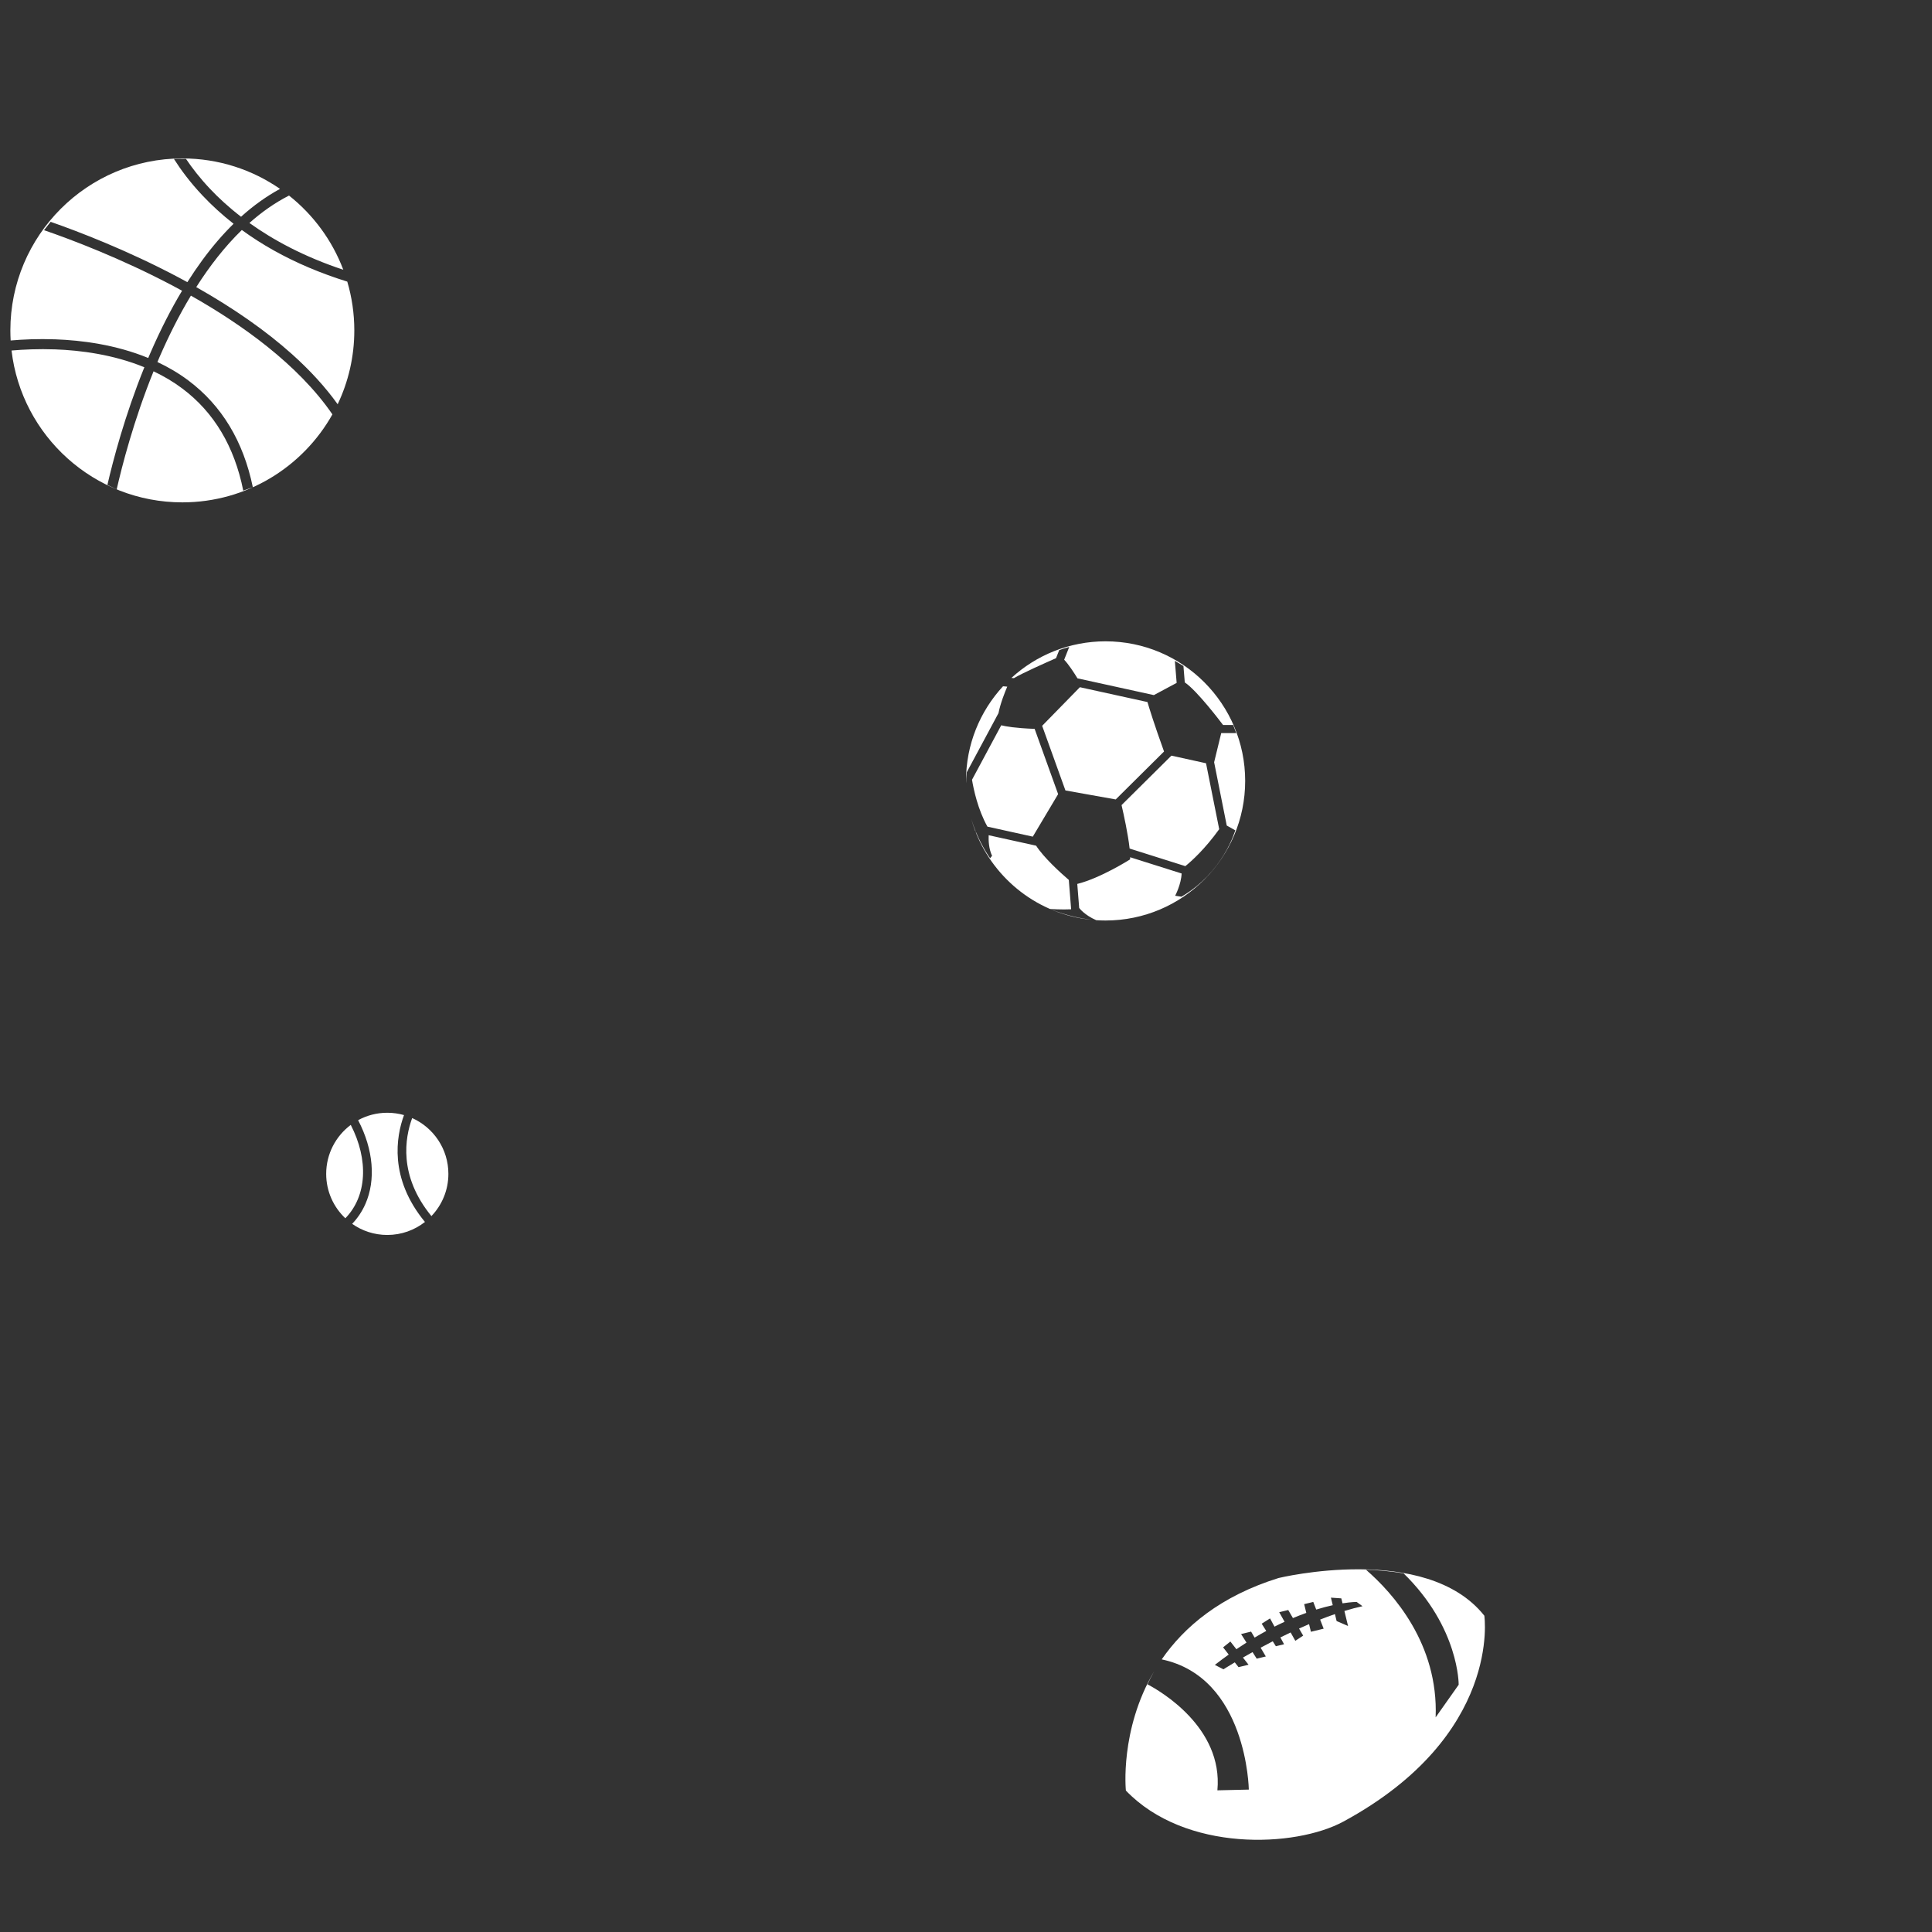 <?xml version="1.0" encoding="UTF-8"?>
<svg clip-rule="evenodd" fill-rule="evenodd" stroke-linejoin="round" stroke-miterlimit="2" version="1.1" viewBox="0 0 200 200" xml:space="preserve" xmlns="http://www.w3.org/2000/svg"><rect x="0" y="0" width="200" height="200" fill="#333333" stroke="none"/><rect width="200" height="200" fill-opacity="0"/><path d="m1.194 36.286c1.223-0.106 2.782-0.18 4.516-0.118 2.615 0.096 6.01 0.527 9.235 1.85-2.028 5.002-3.248 9.672-3.826 12.174 0.316 0.163 0.639 0.32 0.962 0.464 0.543-2.393 1.754-7.129 3.817-12.218 1.033 0.489 2.04 1.078 2.984 1.787 3.278 2.459 5.39 6.006 6.3 10.565 0.379-0.126 0.707-0.243 0.991-0.351-0.976-4.746-3.211-8.456-6.67-11.05-1.017-0.763-2.099-1.392-3.207-1.913 0.081-0.192 0.164-0.386 0.248-0.58 0.879-2.022 1.947-4.185 3.218-6.291 5.245 2.963 11.094 7.116 14.649 12.291-3.05 5.435-8.867 9.109-15.536 9.109-9.121 0-16.649-6.874-17.681-15.719zm33.761 5.561c-1.27-1.77-2.849-3.504-4.734-5.191-2.697-2.415-6.024-4.741-9.905-6.934 1.355-2.13 2.923-4.171 4.719-5.913 1.042 0.759 2.149 1.47 3.319 2.123 2.302 1.288 4.844 2.364 7.596 3.221 0.473 1.601 0.728 3.296 0.728 5.05-0 2.735-0.619 5.327-1.723 7.644zm-33.852-6.601c-0.02-0.346-0.03-0.694-0.03-1.043-0-9.826 7.977-17.803 17.802-17.803 3.755 0 7.241 1.165 10.113 3.153-1.393 0.757-2.741 1.718-4.035 2.885-1.288-0.992-2.345-1.975-3.198-2.877-1.045-1.105-1.866-2.168-2.5-3.11-0.448-0.011-0.865-7e-3 -1.246 6e-3 0.698 1.103 1.654 2.401 2.943 3.77 0.982 1.043 2.061 2.023 3.228 2.938-0.56 0.549-1.111 1.138-1.65 1.765-1.09 1.269-2.136 2.699-3.134 4.278-0.328-0.179-0.658-0.358-0.993-0.534-5.272-2.789-10.313-4.715-13.161-5.711-0.248 0.304-0.476 0.594-0.683 0.865 2.736 0.944 7.928 2.893 13.372 5.774 0.302 0.16 0.608 0.325 0.916 0.494-1.159 1.93-2.248 4.07-3.263 6.405-0.081 0.187-0.159 0.372-0.239 0.557-3.374-1.385-6.907-1.834-9.625-1.931-1.782-0.064-3.371 0.011-4.617 0.119zm28.817-15.002c2.508 1.988 4.469 4.637 5.618 7.682-4.091-1.357-7.275-3.095-9.719-4.844 1.26-1.12 2.626-2.086 4.101-2.838z" fill="#fff"/><path d="m37.072 115.96c0.898-0.49 1.927-0.768 3.02-0.768 0.6 0 1.181 0.084 1.731 0.241-0.412 1.124-0.795 2.744-0.623 4.643 0.174 1.925 0.914 4.144 2.792 6.42-1.075 0.844-2.429 1.347-3.9 1.347-1.353-0-2.607-0.426-3.636-1.151 0.584-0.611 1.042-1.308 1.376-2.069 1.076-2.457 0.841-5.605-0.76-8.663zm-0.761 0.488c1.864 3.62 1.684 7.361-0.561 9.667-1.221-1.153-1.983-2.787-1.983-4.597 0-2.074 1-3.916 2.544-5.07zm6.357-0.708c2.208 0.987 3.749 3.204 3.749 5.778-0 1.696-0.669 3.236-1.757 4.372-1.713-2.091-2.404-4.123-2.564-5.895-0.158-1.746 0.196-3.232 0.572-4.255z" fill="#fff"/><path d="m120.26 171.78c2.328-3.368 6.076-6.549 12.095-8.423-0-0 15.262-3.711 21.303 3.9 0 0 1.836 12.399-14.577 21.305-5 2.713-16.389 3.196-22.53-3.203-0-0-0.653-6.251 2.916-12.335-0.248 0.45-0.477 0.902-0.682 1.335 1.25 0.655 7.847 4.435 7.239 10.975l3.253-0.075c-2e-3 -1e-3 -0.165-11.622-9.017-13.479zm25.036-8.91c-1.412-0.23-2.759-0.336-3.895-0.377 2.797 2.424 7.52 7.674 7.215 15.289l2.386-3.378s0.066-5.902-5.706-11.534zm-6.319 3.106-0.125-0.514-1.076-0.074 0.19 0.781c-0.504 0.11-1.076 0.257-1.711 0.453l-0.306-0.79-0.942 0.229 0.22 0.904c-0.438 0.157-0.9 0.336-1.383 0.538l-0.486-0.835-0.935 0.227 0.557 0.99c-0.339 0.155-0.688 0.323-1.044 0.504l-0.461-0.851-0.865 0.546 0.472 0.753c-0.393 0.213-0.794 0.441-1.204 0.686l-0.366-0.619-1.035 0.252 0.56 0.884c-0.343 0.217-0.692 0.445-1.046 0.685l-0.623-0.795-0.752 0.603 0.58 0.746c-0.471 0.337-0.949 0.692-1.435 1.071l0.889 0.457s0.432-0.277 1.175-0.72l0.388 0.497 1.036-0.252-0.581-0.741c0.304-0.176 0.638-0.365 0.996-0.564l0.43 0.678 0.942-0.229-0.536-0.907c0.398-0.215 0.817-0.437 1.256-0.663l0.321 0.512 0.849-0.206-0.382-0.705c0.345-0.171 0.7-0.345 1.06-0.515l0.486 0.863 0.814-0.535-0.426-0.734c0.342-0.155 0.687-0.307 1.035-0.456l0.193 0.791 1.318-0.321-0.365-0.941c0.51-0.201 1.022-0.392 1.532-0.568l0.175 0.719 1.183 0.512-0.377-1.553c0.634-0.194 1.262-0.363 1.875-0.495l-0.607-0.441c0 1e-3 -0.52-6e-3 -1.463 0.143z" fill="#fff" fill-rule="nonzero"/><path d="m104.7 70.179c2.57-2.353 5.994-3.79 9.75-3.79 7.975 0 14.45 6.475 14.45 14.451 0 7.975-6.475 14.45-14.45 14.45-0.326-0-0.65-0.011-0.97-0.033-1.194-0.523-1.717-1.204-1.763-1.266l-0.198-2.487c2.419-0.601 5.468-2.541 5.468-2.541 5e-3 -0.069 6e-3 -0.144 6e-3 -0.222l5.328 1.682c-0.046 1.136-0.669 2.304-0.669 2.304l0.653 0.1c4.365-2.558 5.568-6.874 5.568-6.874l-0.881-0.494-1.306-6.551 0.735-3.018h1.557c-0.115-0.315-0.228-0.603-0.325-0.842h-1.045c-0.21-0.28-2.685-3.555-3.96-4.406l-0.139-1.698c-0.289-0.178-0.596-0.36-0.888-0.531l0.186 2.28-2.362 1.263-7.905-1.735c-0.367-0.6-0.908-1.428-1.377-1.929l0.525-1.323c-0.376 0.107-0.724 0.218-1.036 0.327l-0.333 0.839c-1.023 0.449-3.518 1.558-4.357 2.067l-0.262-0.023zm-3.685 15.988 0.033 7e-3c0.684 1.636 1.451 2.668 1.451 2.668l0.2-0.251c-0.34-0.711-0.375-1.573-0.353-2.13l4.912 1.083c0.805 1.245 2.496 2.779 3.384 3.544l0.242 3.041c-0.909 0.049-2.183-0.03-2.183-0.03 1.776 0.731 3.445 1.013 4.269 1.116-5.45-0.556-10.007-4.145-11.955-9.048zm21.691 3.496-5.768-1.821c-0.161-1.486-0.617-3.559-0.835-4.499l5.162-5.119 3.583 0.788 1.362 6.817 0.011-3e-3c-1.481 2.064-2.86 3.306-3.515 3.837zm-15.792-3.054-4.696-1.037c-0.997-1.781-1.435-3.877-1.595-4.853l3.024-5.637c0.464 0.118 1.466 0.294 3.458 0.371l2.432 6.755-2.623 4.401zm-6.369-1.83c0.135 0.447 0.287 0.866 0.444 1.254l-9e-3 0.044c-0.165-0.424-0.311-0.856-0.435-1.298zm9.748-2.952-2.409-6.692 3.906-3.995 6.995 1.535c0.186 0.637 0.686 2.267 1.715 5.121l-5.002 4.961-5.205-0.93zm-6.462-10.784 0.439 0.038c-0.227 0.528-0.706 1.71-0.907 2.742l-3.285 6.122c-0.05 0.475-0.069 0.868-0.076 1.132-1e-3 -0.08-2e-3 -0.158-2e-3 -0.237 0-3.779 1.454-7.221 3.831-9.797z" fill="#fff"/></svg>
